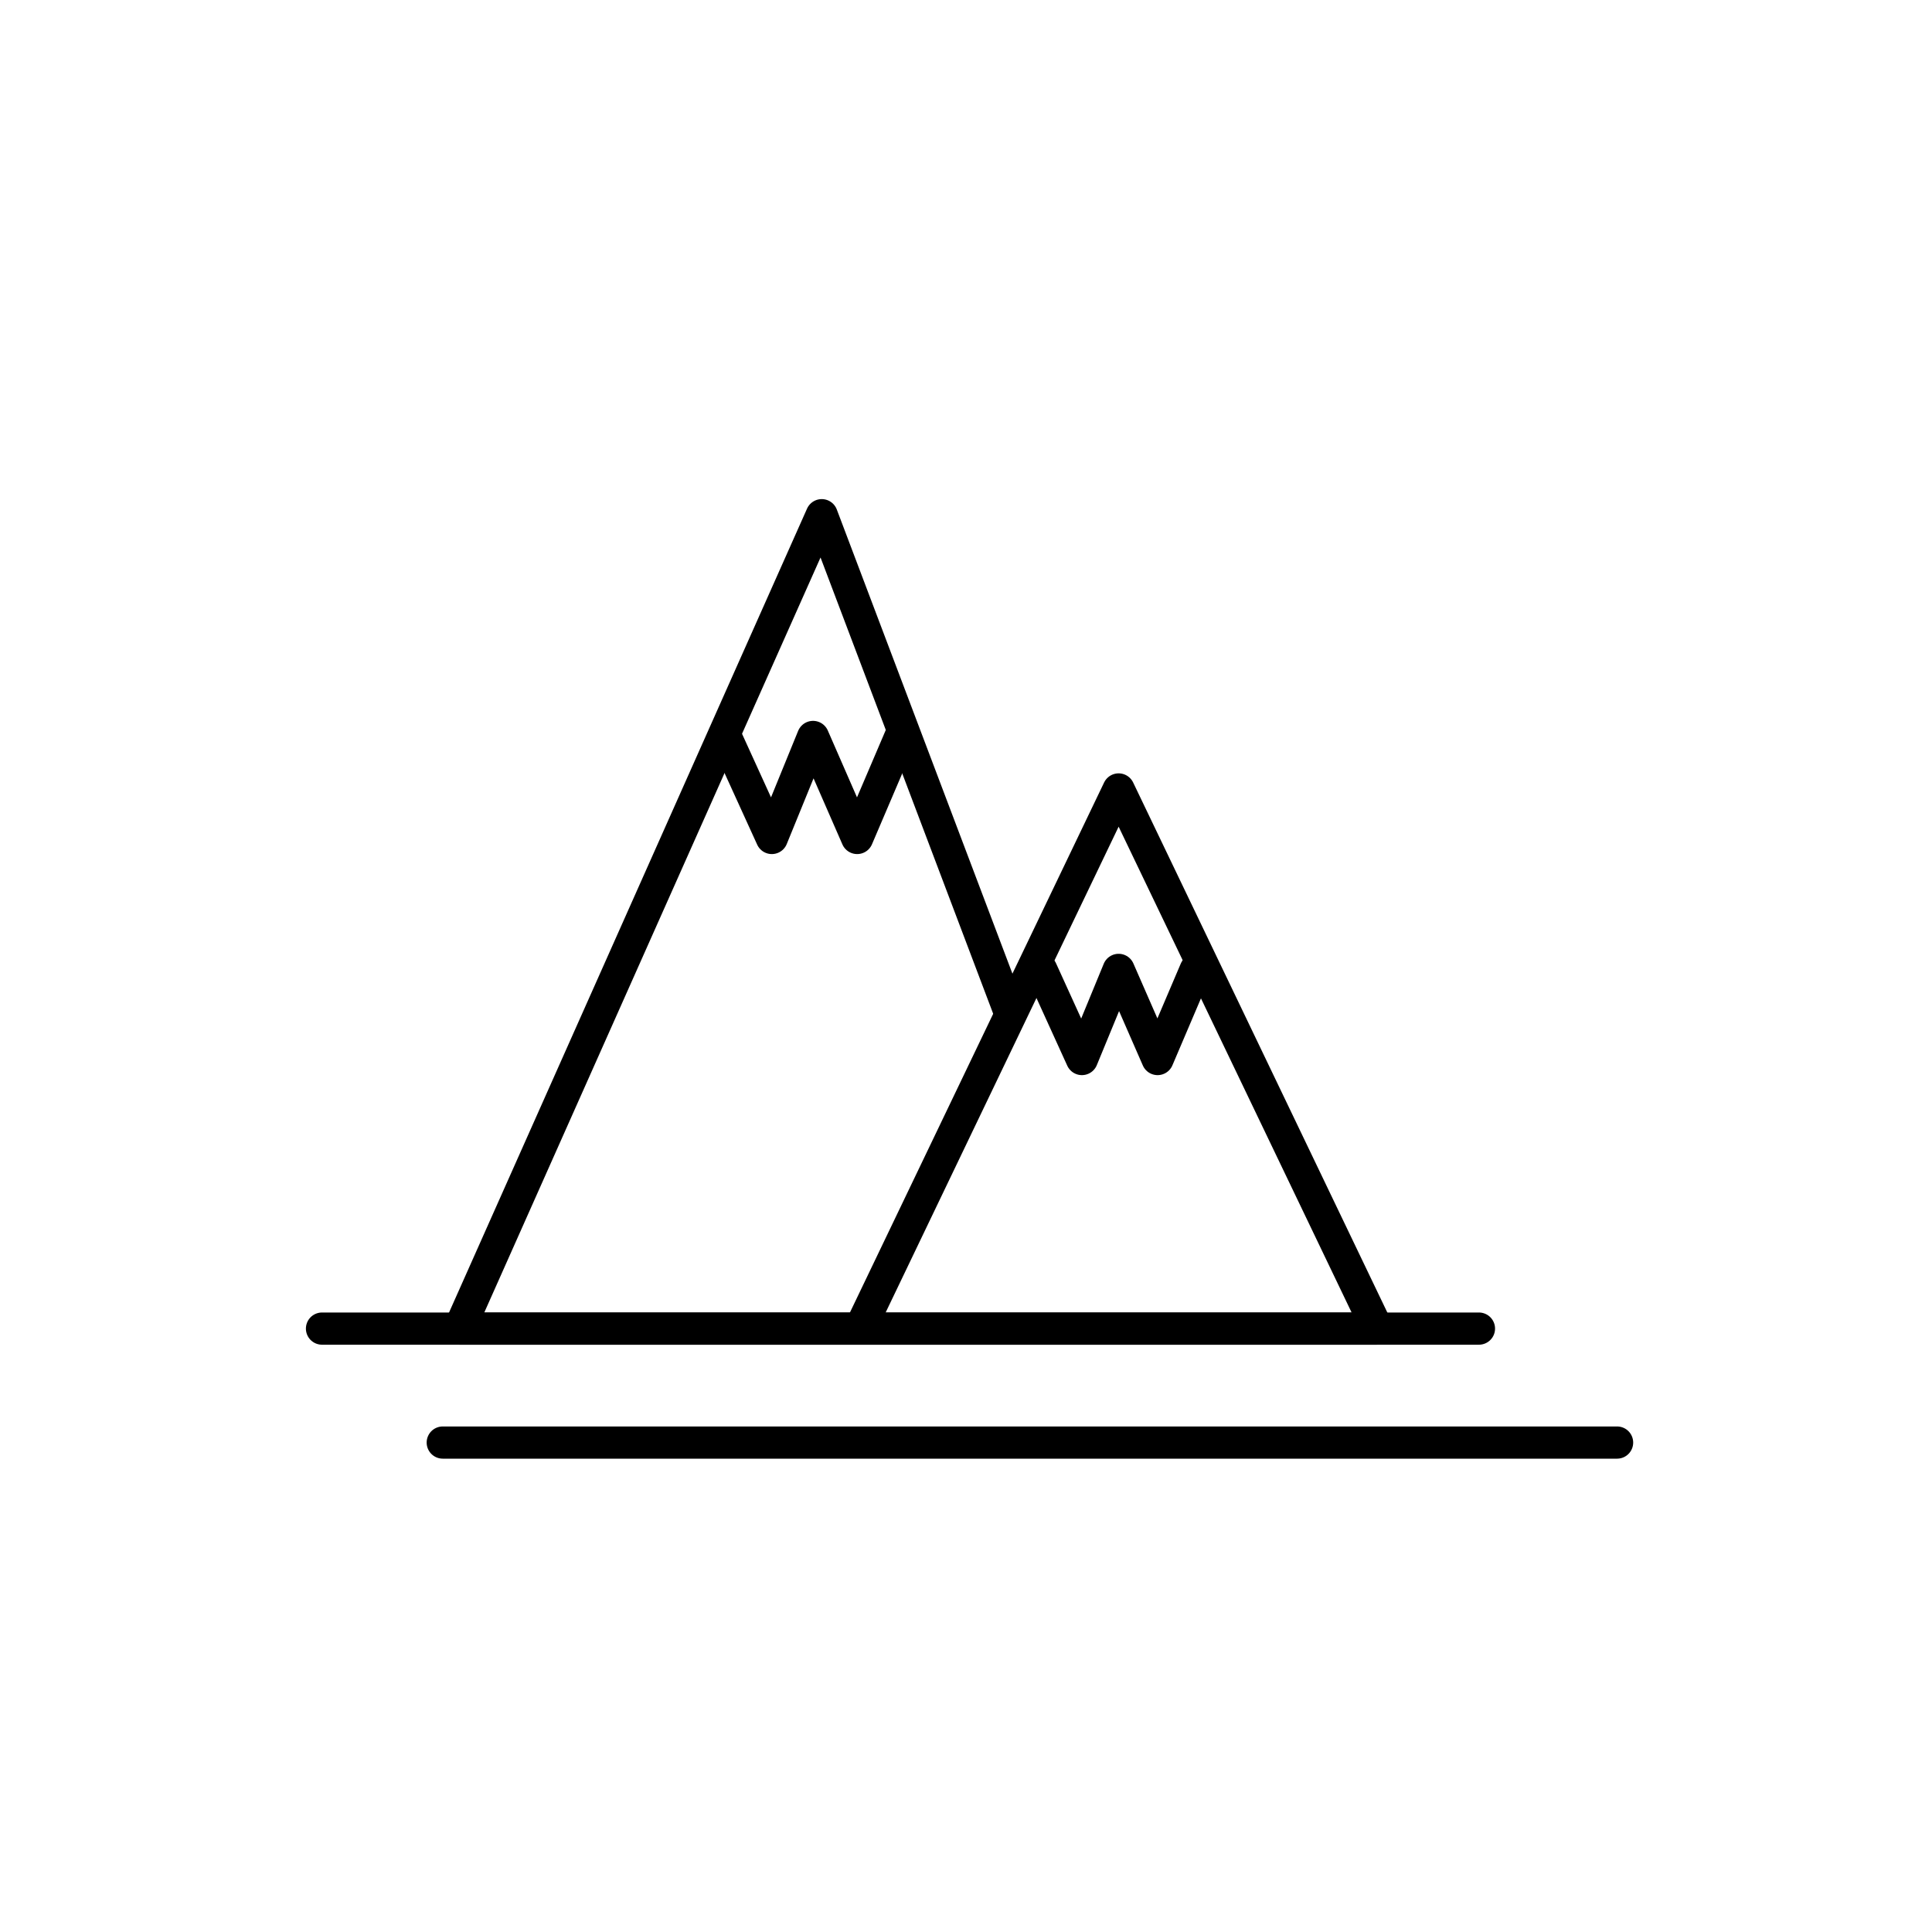 <svg width="60" height="60" viewBox="0 0 60 60" fill="none" xmlns="http://www.w3.org/2000/svg">
<path d="M31.37 31.46L25.52 16L14.27 41.261H26.71" stroke="black" stroke-miterlimit="10" stroke-linecap="round" stroke-linejoin="round"/>
<path d="M34.74 24.517L26.71 41.261H42.77L34.74 24.517Z" stroke="black" stroke-miterlimit="10" stroke-linecap="round" stroke-linejoin="round"/>
<path d="M10 41.261H45.93" stroke="black" stroke-miterlimit="10" stroke-linecap="round" stroke-linejoin="round"/>
<path d="M22.54 22.887L23.97 26.024L25.25 22.887L26.62 26.024L27.96 22.887" stroke="black" stroke-miterlimit="10" stroke-linecap="round" stroke-linejoin="round"/>
<path d="M32.34 30.121L33.6 32.889L34.74 30.121L35.95 32.889L37.13 30.121" stroke="black" stroke-miterlimit="10" stroke-linecap="round" stroke-linejoin="round"/>
<path d="M13.75 44.8H50.22" stroke="black" stroke-miterlimit="10" stroke-linecap="round" stroke-linejoin="round"/>
</svg>
